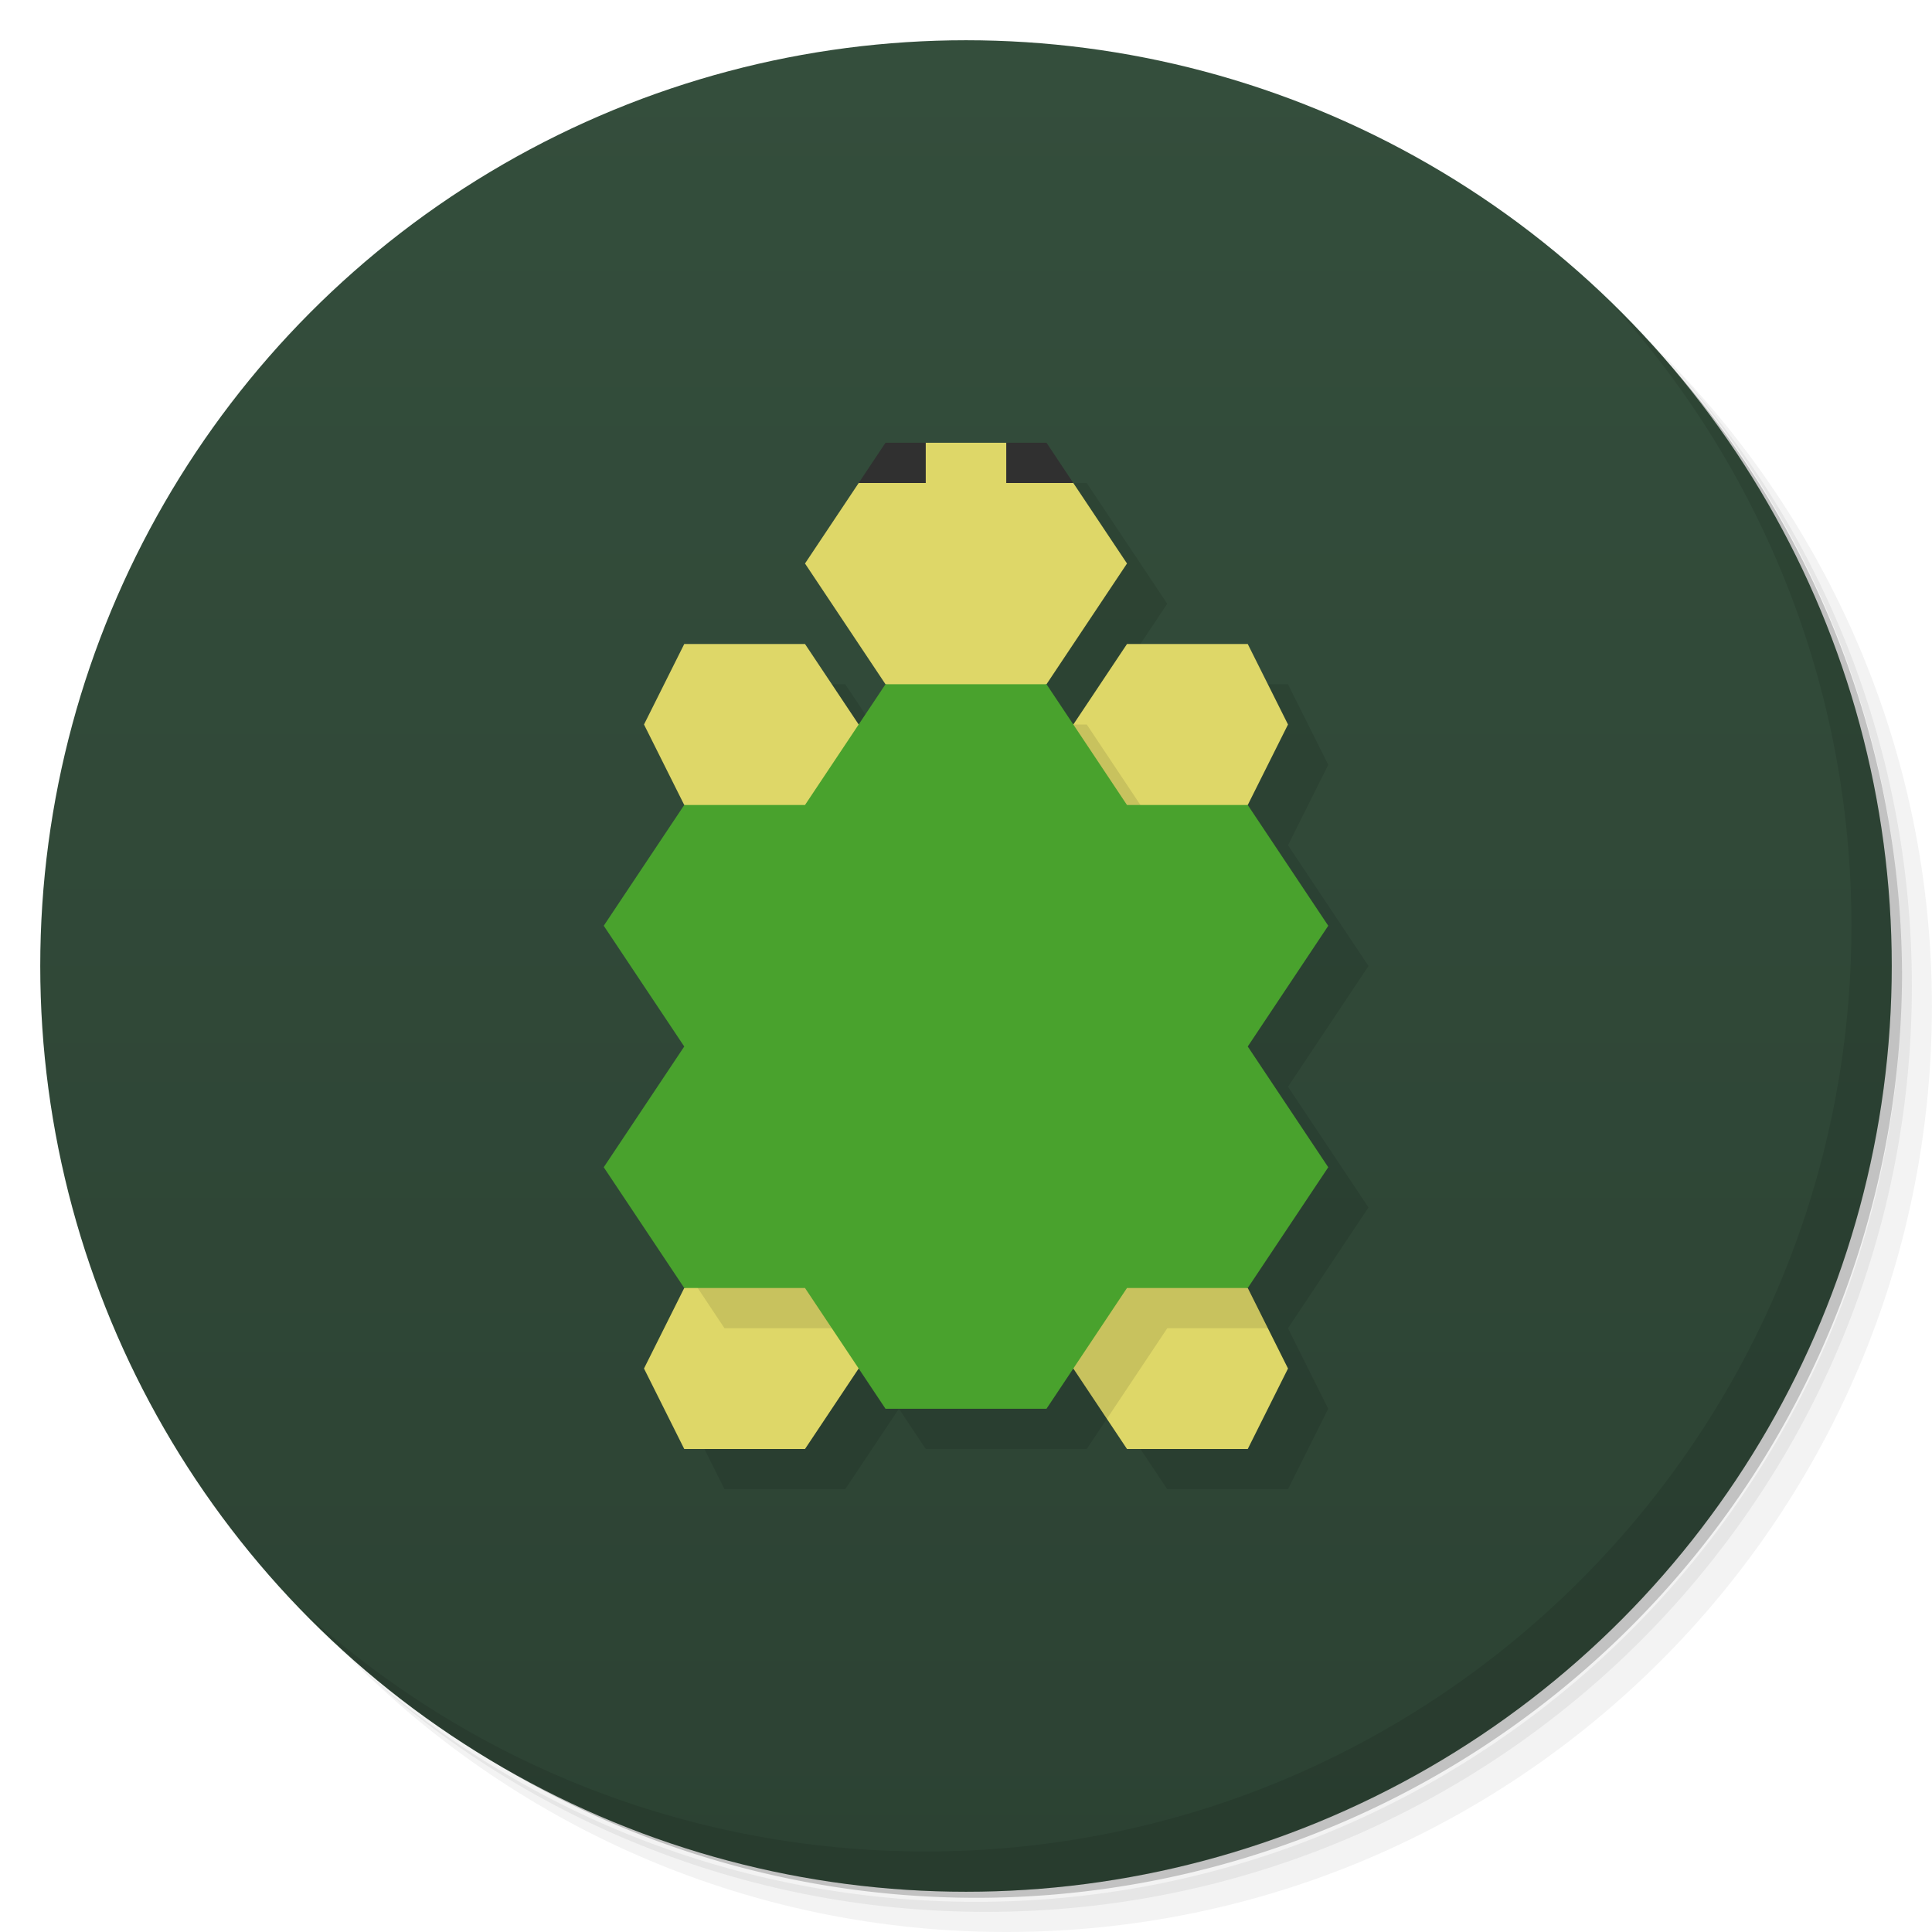 <svg version="1.1" viewBox="0 0 48 48" xmlns="http://www.w3.org/2000/svg">
 <defs>
  <linearGradient id="bg" x2="0" y1="1" y2="47" gradientUnits="userSpaceOnUse">
   <stop style="stop-color:#344e3c" offset="0"/>
   <stop style="stop-color:#2c4233" offset="1"/>
  </linearGradient>
 </defs>
 <path d="m36.31 5c5.859 4.062 9.688 10.831 9.688 18.5 0 12.426-10.07 22.5-22.5 22.5-7.669 0-14.438-3.828-18.5-9.688 1.037 1.822 2.306 3.499 3.781 4.969 4.085 3.712 9.514 5.969 15.469 5.969 12.703 0 23-10.298 23-23 0-5.954-2.256-11.384-5.969-15.469-1.469-1.475-3.147-2.744-4.969-3.781zm4.969 3.781c3.854 4.113 6.219 9.637 6.219 15.719 0 12.703-10.297 23-23 23-6.081 0-11.606-2.364-15.719-6.219 4.16 4.144 9.883 6.719 16.219 6.719 12.703 0 23-10.298 23-23 0-6.335-2.575-12.06-6.719-16.219z" style="opacity:.05"/>
 <path d="m41.28 8.781c3.712 4.085 5.969 9.514 5.969 15.469 0 12.703-10.297 23-23 23-5.954 0-11.384-2.256-15.469-5.969 4.113 3.854 9.637 6.219 15.719 6.219 12.703 0 23-10.298 23-23 0-6.081-2.364-11.606-6.219-15.719z" style="opacity:.1"/>
 <path d="m31.25 2.375c8.615 3.154 14.75 11.417 14.75 21.13 0 12.426-10.07 22.5-22.5 22.5-9.708 0-17.971-6.135-21.12-14.75a23 23 0 0 0 44.875-7 23 23 0 0 0-16-21.875z" style="opacity:.2"/>
 <circle cx="24" cy="24" r="23" style="fill:url(#bg)"/>
 <path d="m40.03 7.531c3.712 4.084 5.969 9.514 5.969 15.469 0 12.703-10.297 23-23 23-5.954 0-11.384-2.256-15.469-5.969 4.178 4.291 10.01 6.969 16.469 6.969 12.703 0 23-10.298 23-23 0-6.462-2.677-12.291-6.969-16.469z" style="opacity:.1"/>
 <path d="m23 12-2 3 2 3-0.666 1-1.334-2h-3l-1 2 1 2-2 3 2 3-2 3 2 3-1 2 1 2h3l1.334-2 0.666 1h4l0.666-1 1.334 2h3l1-2-1-2 2-3-2-3 2-3-2-3 1-2-1-2h-3l-1.334 2-0.666-1 2-3-2-3z" style="opacity:.1;paint-order:normal"/>
 <path d="m23 11-1.666 1-1.334 2 2 3 2 1 2-1 2-3-1.334-2-1.666-1zm-6 5-1 2 1 2 3 1 2-2-2-3zm11 0-2 3 2 2 3-1 1-2-1-2zm-8 15-3 1-1 2 1 2h3l2-3zm8 0-2 2 2 3h3l1-2-1-2z" style="fill:#ded768;paint-order:normal"/>
 <path d="m26.666 18-0.666 1 2 2 0.818-0.273-1.818-2.727zm-6.666 13-2.727 0.908 0.727 1.092h4zm8 0-2 2 1.5 2.25 1.5-2.25h2.5l-0.5-1z" style="opacity:.1;paint-order:normal"/>
 <path d="m22 17-2 3h-3l-2 3 2 3-2 3 2 3h3l2 3h4l2-3h3l2-3-2-3 2-3-2-3h-3l-2-3z" style="fill:#49a22d;paint-order:normal"/>
 <path d="m22 11-0.666 1h1.666v-1zm3 0v1h1.666l-0.666-1z" style="fill:#303030;paint-order:normal"/>
</svg>
